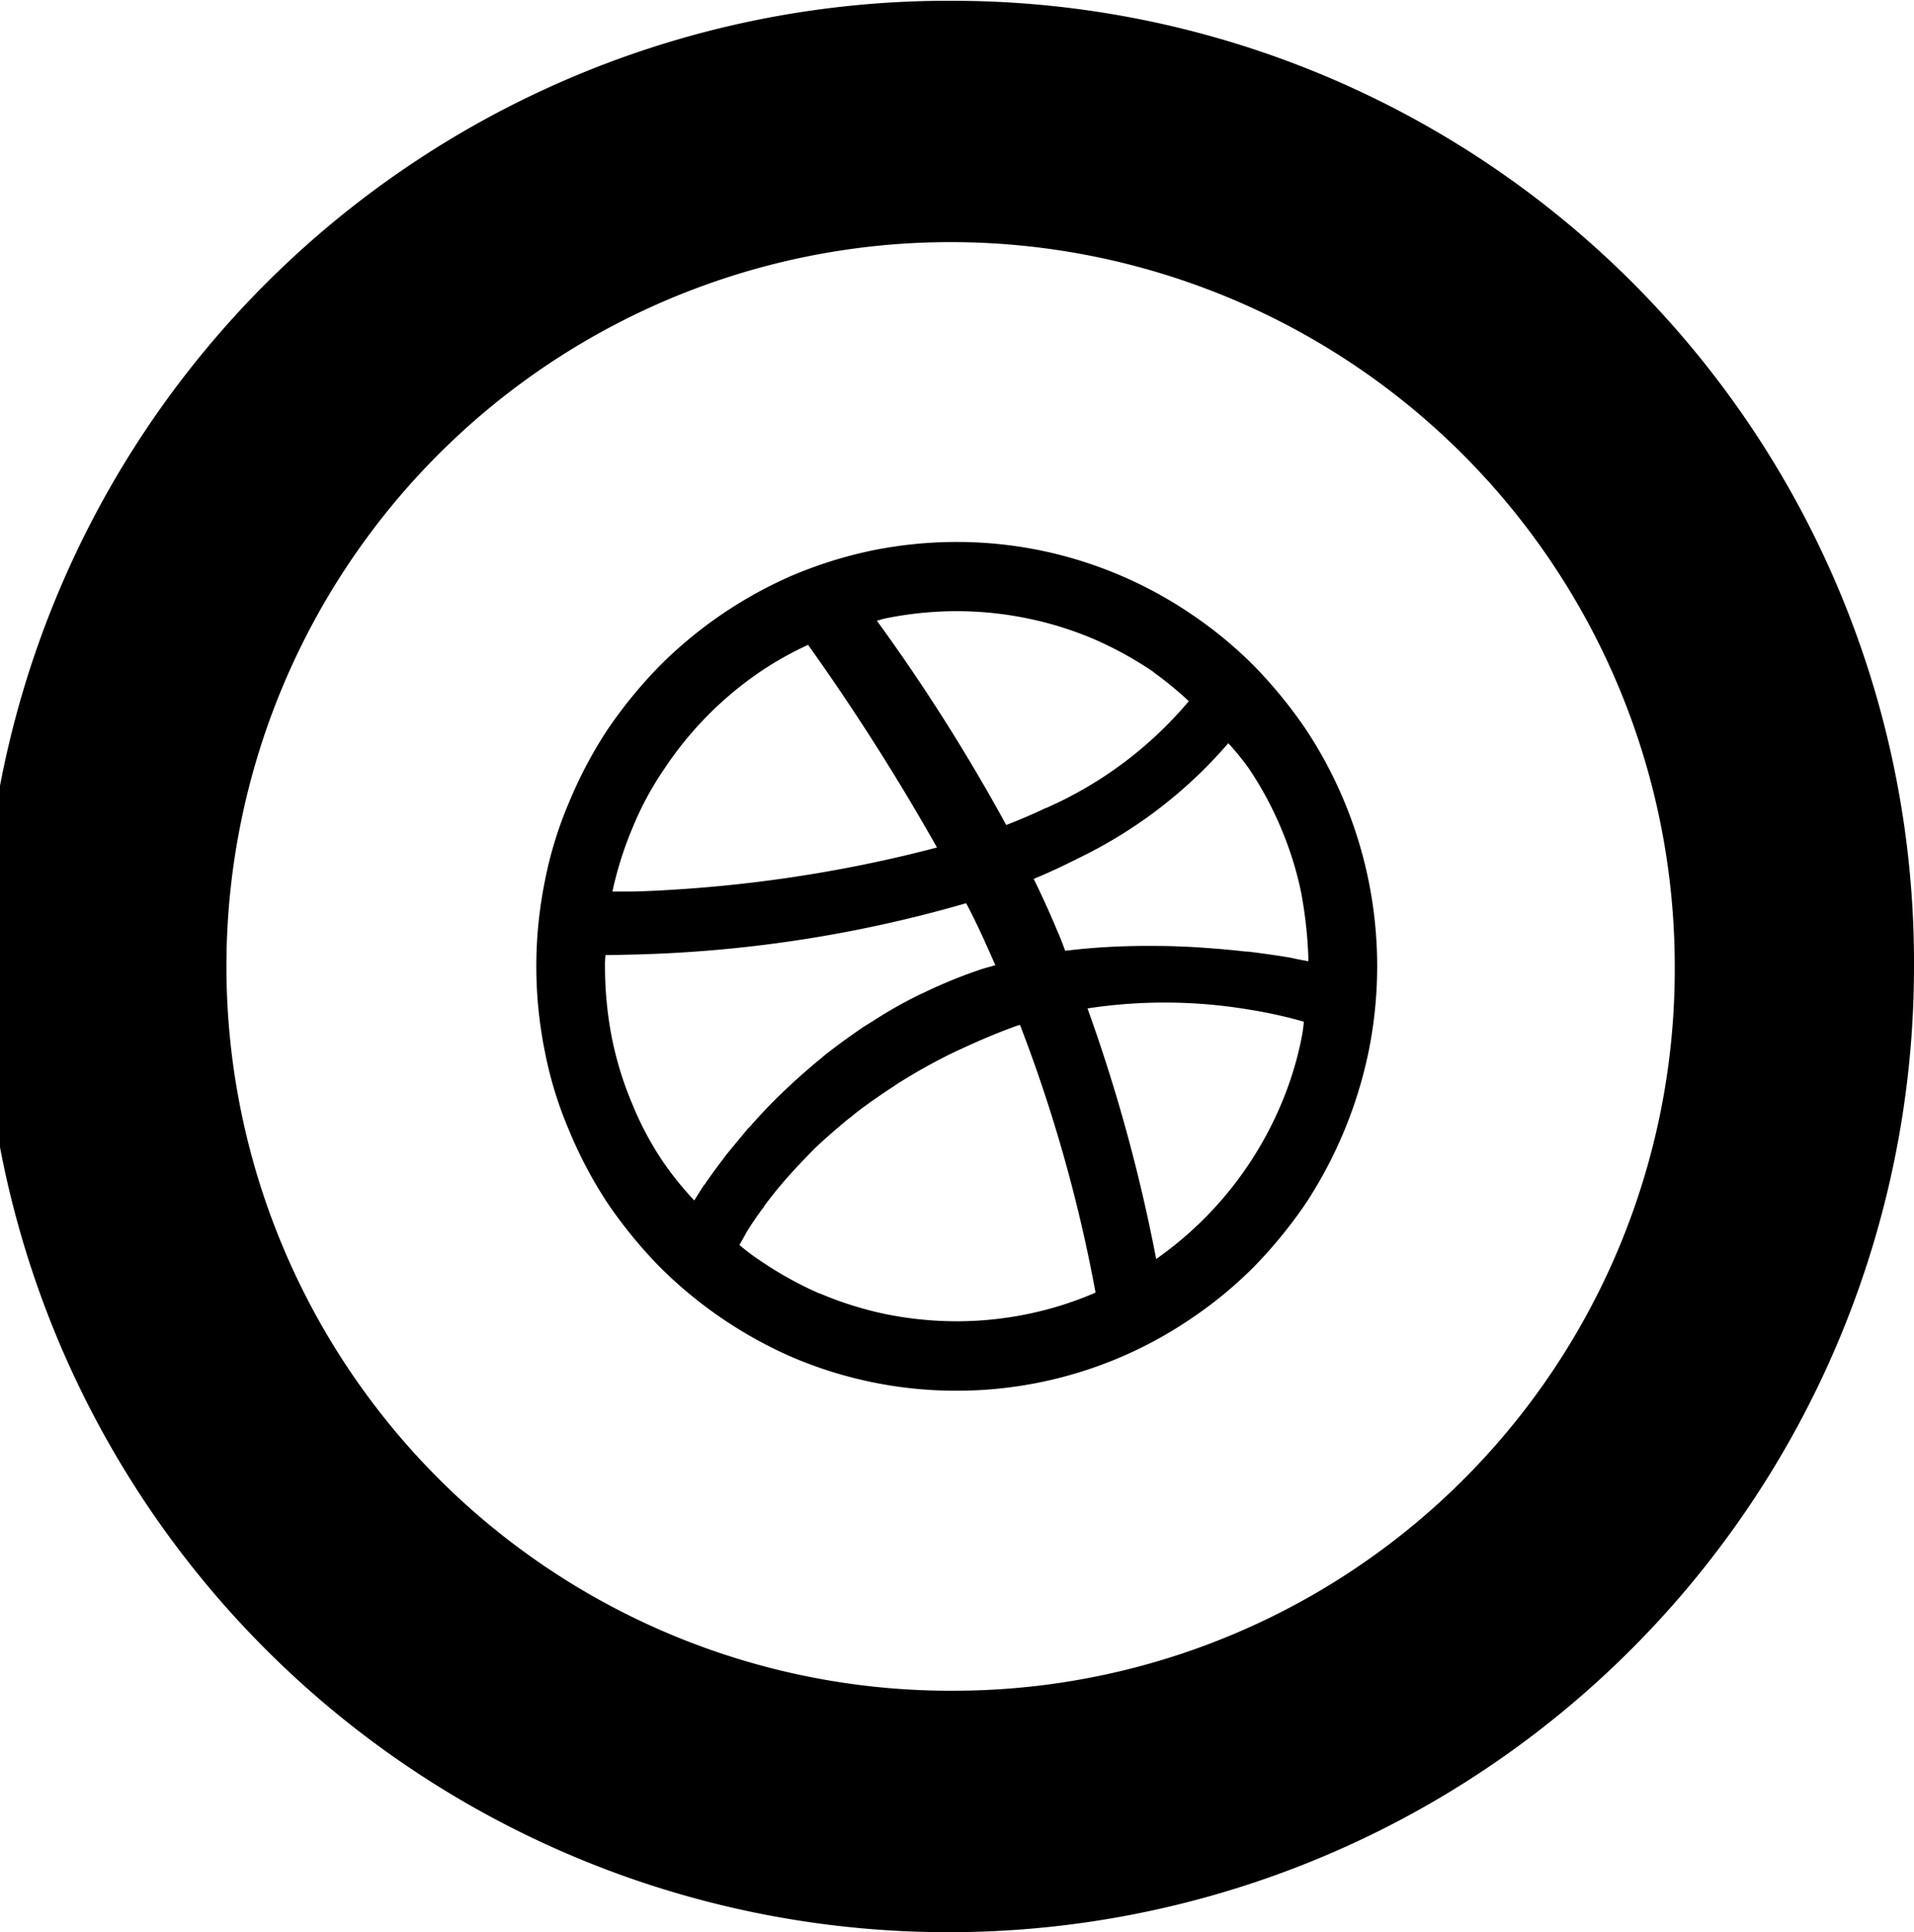 <svg class="ba-social__link--dribbble" xmlns="http://www.w3.org/2000/svg" width="33.44" height="33.75" viewBox="0 0 33.44 33.75">
  <path d="M1152.27,46.264A16.869,16.869,0,1,0,1169,63.132,16.8,16.8,0,0,0,1152.27,46.264Zm0,29.519a12.652,12.652,0,1,1,12.55-12.651A12.6,12.6,0,0,1,1152.27,75.783Zm7.2-11.159a7.655,7.655,0,0,1-1.1,2.652,8.226,8.226,0,0,1-.9,1.1,7.291,7.291,0,0,1-1.09.9,7.275,7.275,0,0,1-2.63,1.116,7.265,7.265,0,0,1-1.48.151,7.287,7.287,0,0,1-2.86-.582,7.561,7.561,0,0,1-2.33-1.587,8.226,8.226,0,0,1-.9-1.1,7.5,7.5,0,0,1-.67-1.261,6.791,6.791,0,0,1-.43-1.391,7.5,7.5,0,0,1,0-2.984,6.815,6.815,0,0,1,.43-1.392,7.511,7.511,0,0,1,.67-1.26,8.154,8.154,0,0,1,.9-1.1,7.49,7.49,0,0,1,2.33-1.587,7.551,7.551,0,0,1,1.38-.432,7.433,7.433,0,0,1,1.48-.15,7.286,7.286,0,0,1,1.48.15,7.323,7.323,0,0,1,2.63,1.115,7.32,7.32,0,0,1,1.09.9,8.154,8.154,0,0,1,.9,1.1A7.494,7.494,0,0,1,1159.47,64.624Zm-3.71,3.618a6.337,6.337,0,0,0,.86-0.726,6.288,6.288,0,0,0,1.32-1.971,5.928,5.928,0,0,0,.36-1.164,2.746,2.746,0,0,0,.04-0.284c-0.05-.015-0.12-0.034-0.2-0.054l-0.03-.009c-0.18-.044-0.42-0.1-0.7-0.144h0a8.921,8.921,0,0,0-2.85-.025A29.089,29.089,0,0,1,1155.76,68.242Zm-5.88.6a6.164,6.164,0,0,0,1.15.362,6.324,6.324,0,0,0,1.24.126,6.173,6.173,0,0,0,1.24-.126,6.034,6.034,0,0,0,1.16-.362l0.03-.016a26.2,26.2,0,0,0-1.32-4.675,0.161,0.161,0,0,1-.04.012c-0.37.132-.71,0.28-1.04,0.434-0.05.022-.09,0.043-0.14,0.066-0.3.149-.58,0.306-0.84,0.468a1.605,1.605,0,0,0-.14.091c-0.25.163-.49,0.328-0.7,0.495a0.9,0.9,0,0,1-.1.079c-0.21.174-.41,0.348-0.59,0.518h0c-0.17.174-.33,0.341-0.47,0.5l-0.06.068c-0.13.15-.24,0.292-0.34,0.423a0.3,0.3,0,0,1-.05.073c-0.09.124-.17,0.24-0.23,0.337l-0.03.047c-0.05.093-.1,0.178-0.13,0.236h0a3.481,3.481,0,0,0,.36.271A6.369,6.369,0,0,0,1149.88,68.846Zm-3.74-5.913a1.328,1.328,0,0,0-.01.2,6.5,6.5,0,0,0,.12,1.249,5.928,5.928,0,0,0,.36,1.164,5.49,5.49,0,0,0,.57,1.054,6.007,6.007,0,0,0,.51.624h0c0.04-.067.1-0.162,0.17-0.27a0.176,0.176,0,0,0,.04-0.053c0.08-.112.17-0.241,0.28-0.382,0.02-.028.04-0.053,0.06-0.082q0.18-.221.39-0.472a0.48,0.48,0,0,0,.07-0.075c0.16-.178.33-0.362,0.53-0.551h0c0.19-.184.4-0.37,0.62-0.554a0.927,0.927,0,0,0,.1-0.084c0.22-.176.46-0.347,0.7-0.512l0.15-.092a7.618,7.618,0,0,1,.81-0.461c0.04-.021.09-0.04,0.13-0.061a8.483,8.483,0,0,1,.97-0.392c0.08-.026.16-0.046,0.24-0.069-0.16-.362-0.32-0.726-0.51-1.083a22.842,22.842,0,0,1-5.97.9h0C1146.33,62.932,1146.21,62.933,1146.14,62.932Zm3.54-5.416a5.883,5.883,0,0,0-.84.472,6.184,6.184,0,0,0-1.66,1.675,5.5,5.5,0,0,0-.57,1.053,6.188,6.188,0,0,0-.35,1.11c0.07,0,.16,0,0.27,0h0.01c0.22,0,.54-0.016.92-0.041h0a24.016,24.016,0,0,0,3.89-.583h0c0.19-.045.38-0.093,0.58-0.145A39.469,39.469,0,0,0,1149.68,57.517Zm6.03,0.472a6.394,6.394,0,0,0-1.04-.572,6.033,6.033,0,0,0-1.16-.361,6.108,6.108,0,0,0-1.24-.126,6.256,6.256,0,0,0-1.24.126c-0.05.011-.1,0.028-0.15,0.04a32.822,32.822,0,0,1,2.26,3.569h0c0.24-.093.47-0.191,0.68-0.292l0.02-.006a6.879,6.879,0,0,0,2.49-1.865A6.3,6.3,0,0,0,1155.71,57.989Zm2.59,3.892a5.966,5.966,0,0,0-.36-1.164,6.11,6.11,0,0,0-.57-1.053,4.812,4.812,0,0,0-.35-0.428,8.108,8.108,0,0,1-2.65,2.024,0.218,0.218,0,0,1-.05.025c-0.22.111-.45,0.218-0.7,0.321q0.225,0.458.42,0.927c0.05,0.111.09,0.218,0.13,0.329,0.23-.028.45-0.048,0.67-0.062l0.11-.006c0.19-.01.37-0.015,0.55-0.017l0.1,0c0.21,0,.41,0,0.61.012l0.04,0q0.27,0.013.51,0.033l0.12,0.009q0.24,0.021.45,0.045l0.03,0c0.16,0.018.29,0.037,0.42,0.055l0.09,0.014c0.1,0.014.18,0.028,0.26,0.042L1158.2,63l0.22,0.041h0A7.5,7.5,0,0,0,1158.3,61.881Z" transform="translate(-1135.56 -46.25)"/>
</svg>
